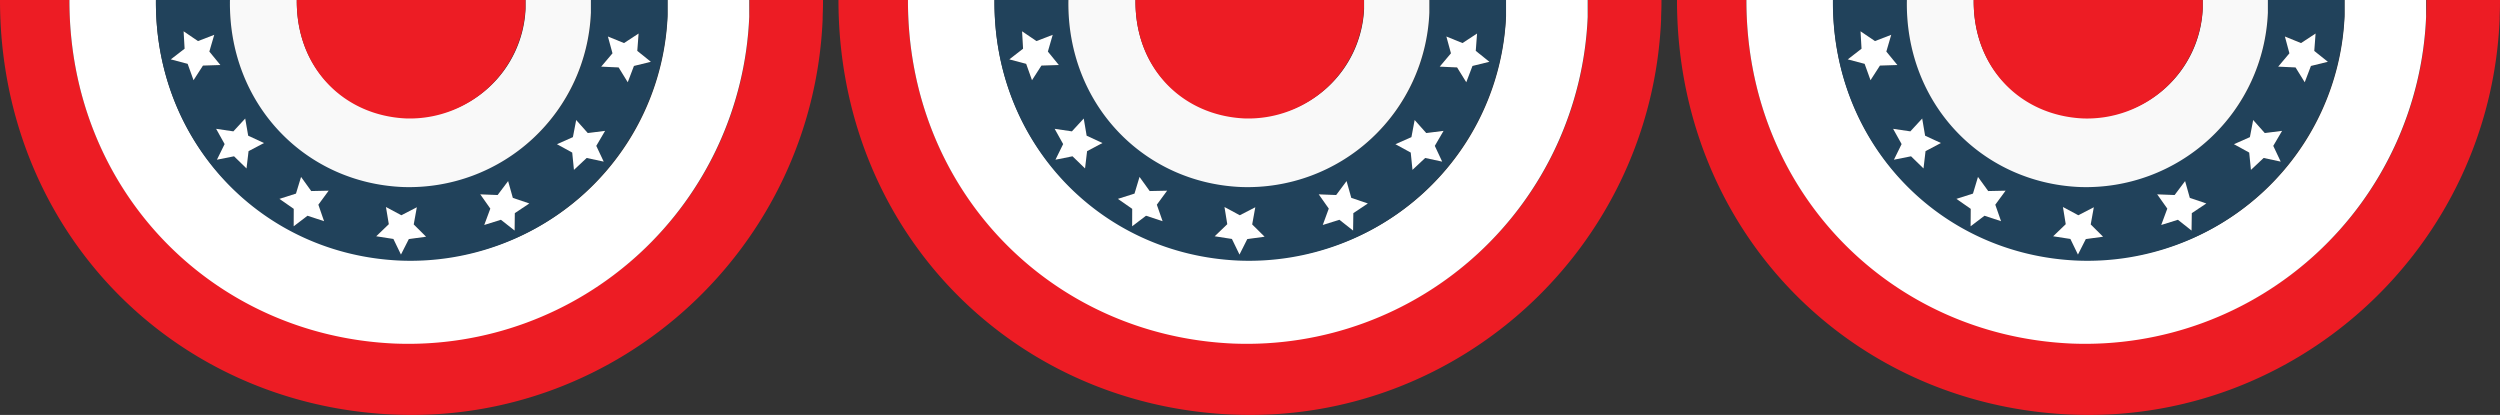 <svg id="round-separator-img-mlb" data-name="" class="round-separator-img round-separator-img-mlb " xmlns="http://www.w3.org/2000/svg" viewBox="0 0 402.91 66.87"><rect x="0" y="0" width="402.91" height="66.87" fill="#333333" stroke="none"/><defs><style>.cls-1{fill:#ed1c24;}.cls-2{fill:#fff;}.cls-3{fill:#21425b;}.cls-4{fill:#f9f9f9;}</style></defs><title>usa-flag-separator100Res</title><path class="cls-1" d="M120.75,3A54.59,54.59,0,0,1,63.62,55.1C34.15,53.82,11.13,30.58,11.19,0H0C0,37.07,27.81,65.27,63.45,66.81,100,68.4,131,39.75,132.58,3.15c0-1,.06-1.3.06-3.15H120.8C120.8.93,120.78,2.17,120.75,3Z"/><path class="cls-2" d="M63.62,55.37A55,55,0,0,0,120.75,2.72c0-.82,0-1.79,0-2.72H107.59c0,.93,0,1.94,0,2.64a41,41,0,0,1-43,39.14C42.31,40.82,24.94,23.17,25.13,0H11.19C11.13,30.58,34.15,54.09,63.62,55.37Z"/><path class="cls-3" d="M64.57,42a41.45,41.45,0,0,0,43-39.67c0-.71,0-1.45,0-2.38H95.25c0,.93,0,1.73,0,2.33A28.89,28.89,0,0,1,64.89,29.88C49.07,29.19,36.77,16.68,37.06,0H25.13C24.94,23.17,42.31,41.08,64.57,42ZM98,5.88l2.6,1.06,2.35-1.54-.21,2.8L104.9,10l-2.73.67-1,2.63L99.7,10.87l-2.81-.13,1.81-2.15ZM92.33,22.1l.53-2.76,1.87,2.09,2.79-.35L96.1,23.51l1.2,2.54-2.75-.59-2,1.92-.28-2.8-2.46-1.35ZM80.2,31.43l1.68-2.25.76,2.7,2.66.91L83,34.35l0,2.81-2.21-1.74L78,36.25l1-2.63-1.62-2.3Zm-18,1.93,2.48,1.33,2.5-1.28-.5,2.76,2,2-2.78.38L64.62,41,63.4,38.5l-2.78-.43,2-1.94ZM47.7,31.2l.81-2.69,1.64,2.28L53,30.73,51.31,33l.93,2.65-2.67-.88-2.24,1.7V33.66L45,32.05Zm-10.09-10,1.91-2.07L40,21.87l2.55,1.18-2.49,1.31-.33,2.79-2-2L35,25.74l1.24-2.52-1.37-2.45ZM31.91,6.62l2.62-1-.79,2.7,1.78,2.18-2.81.09-1.52,2.36-.95-2.65-2.72-.72,2.22-1.72L29.59,5Z"/><path class="cls-4" d="M64.89,30.14A29.32,29.32,0,0,0,95.23,2.06c0-.6,0-1.13,0-2.06H84.7c0,.93,0,1.15,0,1.46A18.22,18.22,0,0,1,65.46,18.82C55.51,18.38,47.75,11.12,47.83,0H37.06C36.77,16.68,49.07,29.46,64.89,30.14Z"/><polygon class="cls-2" points="27.52 9.57 30.24 10.29 31.19 12.93 32.71 10.57 35.52 10.48 33.74 8.31 34.53 5.61 31.91 6.62 29.59 5.04 29.75 7.85 27.52 9.57"/><polygon class="cls-2" points="36.2 23.22 34.96 25.74 37.72 25.19 39.73 27.15 40.06 24.36 42.55 23.05 40 21.87 39.52 19.1 37.61 21.17 34.83 20.76 36.2 23.22"/><polygon class="cls-2" points="47.33 36.47 49.56 34.77 52.23 35.65 51.31 32.99 52.97 30.73 50.16 30.79 48.52 28.51 47.7 31.2 45.03 32.05 47.34 33.66 47.33 36.47"/><polygon class="cls-2" points="63.4 38.51 64.62 41.03 65.89 38.53 68.67 38.15 66.68 36.17 67.18 33.4 64.68 34.69 62.2 33.36 62.66 36.13 60.63 38.08 63.4 38.51"/><polygon class="cls-2" points="78.04 36.26 80.73 35.42 82.94 37.16 82.97 34.35 85.31 32.79 82.65 31.89 81.89 29.18 80.2 31.43 77.4 31.32 79.02 33.62 78.04 36.26"/><polygon class="cls-2" points="92.5 27.38 94.55 25.46 97.3 26.05 96.1 23.51 97.52 21.09 94.73 21.44 92.86 19.34 92.33 22.1 89.76 23.24 92.22 24.59 92.5 27.38"/><polygon class="cls-2" points="99.7 10.87 101.17 13.26 102.17 10.63 104.9 9.96 102.71 8.2 102.92 5.4 100.57 6.94 97.97 5.88 98.71 8.59 96.89 10.74 99.7 10.87"/><path class="cls-1" d="M65.46,19.09A18.66,18.66,0,0,0,84.68,1.19c0-.31,0-.27,0-1.19H47.83C47.75,11.12,55.51,18.65,65.46,19.09Z"/><path class="cls-1" d="M255.88,3A54.59,54.59,0,0,1,198.75,55.1C169.28,53.82,146.26,30.58,146.33,0H135.13c0,37.07,27.81,65.27,63.45,66.81,36.59,1.59,67.55-27.06,69.13-63.66,0-1,.06-1.3.06-3.15H255.93C255.93.93,255.92,2.17,255.88,3Z"/><path class="cls-2" d="M198.75,55.37A55,55,0,0,0,255.88,2.72c0-.82,0-1.79,0-2.72H242.72c0,.93,0,1.94,0,2.64a41,41,0,0,1-43,39.14c-22.26-1-39.63-18.61-39.44-41.78H146.33C146.26,30.58,169.28,54.09,198.75,55.37Z"/><path class="cls-3" d="M199.71,42a41.45,41.45,0,0,0,43-39.67c0-.7,0-1.45,0-2.38H230.38c0,.93,0,1.73,0,2.33A28.89,28.89,0,0,1,200,29.88C184.21,29.19,171.9,16.68,172.19,0H160.27C160.08,23.17,177.45,41.08,199.71,42ZM233.1,5.88l2.6,1.06,2.35-1.54-.21,2.8L240,10l-2.73.67-1,2.63-1.48-2.39L232,10.74l1.82-2.15ZM227.47,22.1l.52-2.76,1.87,2.09,2.79-.35-1.42,2.43,1.2,2.54-2.75-.59-2,1.92-.28-2.8-2.46-1.35Zm-12.13,9.33L217,29.18l.76,2.7,2.66.91-2.34,1.56,0,2.81-2.21-1.74-2.69.83,1-2.63-1.62-2.3Zm-18,1.93,2.48,1.33,2.5-1.28-.5,2.76,2,2-2.79.38L199.76,41l-1.22-2.53-2.78-.43,2-1.94Zm-14.5-2.16.81-2.69,1.64,2.28,2.81-.06L186.44,33l.93,2.65-2.67-.88-2.24,1.7V33.66l-2.31-1.6Zm-10.09-10,1.91-2.06.48,2.77,2.55,1.18-2.49,1.31-.33,2.79-2-2-2.76.55,1.24-2.52L170,20.76ZM167,6.62l2.62-1-.79,2.7,1.78,2.18-2.81.09-1.52,2.36-.95-2.65-2.72-.72,2.22-1.72L164.72,5Z"/><path class="cls-4" d="M200,30.14A29.32,29.32,0,0,0,230.36,2.06c0-.6,0-1.13,0-2.06H219.84c0,.93,0,1.15,0,1.46A18.22,18.22,0,0,1,200.6,18.82C190.65,18.38,182.89,11.12,183,0H172.19C171.9,16.68,184.21,29.46,200,30.14Z"/><polygon class="cls-2" points="162.66 9.57 165.38 10.29 166.32 12.93 167.84 10.57 170.65 10.48 168.88 8.31 169.66 5.61 167.04 6.62 164.72 5.04 164.88 7.85 162.66 9.57"/><polygon class="cls-2" points="171.34 23.22 170.1 25.74 172.85 25.19 174.87 27.15 175.2 24.36 177.68 23.05 175.13 21.87 174.66 19.1 172.75 21.17 169.97 20.76 171.34 23.22"/><polygon class="cls-2" points="182.46 36.47 184.7 34.77 187.37 35.65 186.44 32.99 188.1 30.73 185.29 30.79 183.65 28.51 182.84 31.2 180.16 32.05 182.47 33.66 182.46 36.47"/><polygon class="cls-2" points="198.54 38.51 199.76 41.03 201.02 38.53 203.81 38.15 201.81 36.17 202.31 33.4 199.81 34.69 197.34 33.36 197.79 36.13 195.76 38.08 198.54 38.51"/><polygon class="cls-2" points="213.18 36.26 215.86 35.42 218.07 37.16 218.11 34.35 220.45 32.79 217.78 31.89 217.02 29.18 215.34 31.43 212.53 31.32 214.15 33.62 213.18 36.26"/><polygon class="cls-2" points="227.64 27.38 229.69 25.46 232.43 26.05 231.24 23.51 232.65 21.09 229.86 21.44 227.99 19.34 227.47 22.1 224.89 23.24 227.36 24.59 227.64 27.38"/><polygon class="cls-2" points="234.83 10.87 236.31 13.26 237.31 10.63 240.04 9.96 237.84 8.2 238.05 5.4 235.7 6.94 233.1 5.88 233.84 8.59 232.03 10.74 234.83 10.87"/><path class="cls-1" d="M200.6,19.09A18.66,18.66,0,0,0,219.82,1.19c0-.31,0-.27,0-1.19H183C182.89,11.12,190.65,18.65,200.6,19.09Z"/><path class="cls-1" d="M391,3A54.59,54.59,0,0,1,333.89,55.1C304.42,53.82,281.4,30.58,281.46,0H270.27c0,37.07,27.81,65.27,63.45,66.81,36.6,1.59,67.55-27.06,69.13-63.66,0-1,.06-1.3.06-3.15H391.07C391.07.93,391.05,2.17,391,3Z"/><path class="cls-2" d="M333.89,55.37A55,55,0,0,0,391,2.72c0-.82,0-1.79,0-2.72H377.86c0,.93,0,1.94,0,2.64a41,41,0,0,1-43,39.14c-22.26-1-39.63-18.61-39.44-41.78H281.46C281.4,30.58,304.42,54.09,333.89,55.37Z"/><path class="cls-3" d="M334.84,42a41.45,41.45,0,0,0,43-39.67c0-.7,0-1.45,0-2.38H365.52c0,.93,0,1.73,0,2.33a28.89,28.89,0,0,1-30.34,27.55C319.34,29.19,307,16.68,307.32,0H295.4C295.21,23.17,312.58,41.08,334.84,42Zm33.4-36.17,2.6,1.06,2.35-1.54L373,8.21,375.17,10l-2.73.67-1,2.63L370,10.87l-2.81-.13L369,8.59ZM362.6,22.1l.53-2.76L365,21.44l2.79-.35-1.42,2.43,1.2,2.54-2.75-.59-2,1.92-.28-2.8L360,23.24Zm-12.13,9.33,1.68-2.25.76,2.7,2.66.91-2.34,1.56,0,2.81L351,35.42l-2.69.83,1-2.63-1.62-2.3Zm-18,1.93,2.48,1.33,2.5-1.28-.5,2.76,2,2-2.78.38L334.89,41l-1.22-2.53-2.78-.43,2-1.94ZM318,31.2l.81-2.69,1.64,2.28,2.81-.06L321.57,33l.93,2.65-2.67-.88-2.24,1.7V33.66l-2.31-1.6Zm-10.09-10,1.91-2.06.48,2.77,2.55,1.18-2.49,1.31L310,27.15l-2-2-2.76.55,1.24-2.52-1.37-2.45Zm-5.7-14.54,2.62-1L304,8.31l1.78,2.18-2.81.09-1.52,2.36-.95-2.65-2.72-.72L300,7.85,299.85,5Z"/><path class="cls-4" d="M335.16,30.14A29.33,29.33,0,0,0,365.5,2.06c0-.6,0-1.13,0-2.06H355c0,.93,0,1.15,0,1.46a18.22,18.22,0,0,1-19.22,17.36C325.78,18.38,318,11.12,318.09,0H307.32C307,16.68,319.34,29.46,335.16,30.14Z"/><polygon class="cls-2" points="297.79 9.57 300.51 10.29 301.46 12.93 302.98 10.57 305.79 10.48 304.01 8.31 304.8 5.61 302.18 6.62 299.85 5.04 300.01 7.85 297.79 9.57"/><polygon class="cls-2" points="306.47 23.22 305.23 25.74 307.99 25.19 310 27.15 310.33 24.36 312.81 23.05 310.26 21.87 309.79 19.1 307.88 21.17 305.1 20.76 306.47 23.22"/><polygon class="cls-2" points="317.59 36.47 319.83 34.77 322.5 35.65 321.57 32.99 323.23 30.73 320.43 30.79 318.78 28.51 317.97 31.2 315.3 32.05 317.61 33.66 317.59 36.47"/><polygon class="cls-2" points="333.67 38.51 334.89 41.03 336.16 38.53 338.94 38.15 336.95 36.17 337.45 33.4 334.95 34.69 332.47 33.36 332.92 36.13 330.89 38.08 333.67 38.51"/><polygon class="cls-2" points="348.31 36.26 351 35.42 353.2 37.16 353.24 34.35 355.58 32.79 352.92 31.89 352.16 29.18 350.47 31.43 347.66 31.32 349.29 33.62 348.31 36.26"/><polygon class="cls-2" points="362.77 27.38 364.82 25.46 367.57 26.05 366.37 23.51 367.79 21.09 365 21.44 363.13 19.34 362.6 22.1 360.03 23.24 362.49 24.59 362.77 27.38"/><polygon class="cls-2" points="369.96 10.87 371.44 13.26 372.44 10.63 375.17 9.96 372.98 8.21 373.19 5.4 370.84 6.94 368.24 5.88 368.97 8.59 367.16 10.74 369.96 10.87"/><path class="cls-1" d="M335.73,19.09A18.66,18.66,0,0,0,355,1.19c0-.31,0-.27,0-1.19H318.09C318,11.12,325.78,18.65,335.73,19.09Z"/></svg>